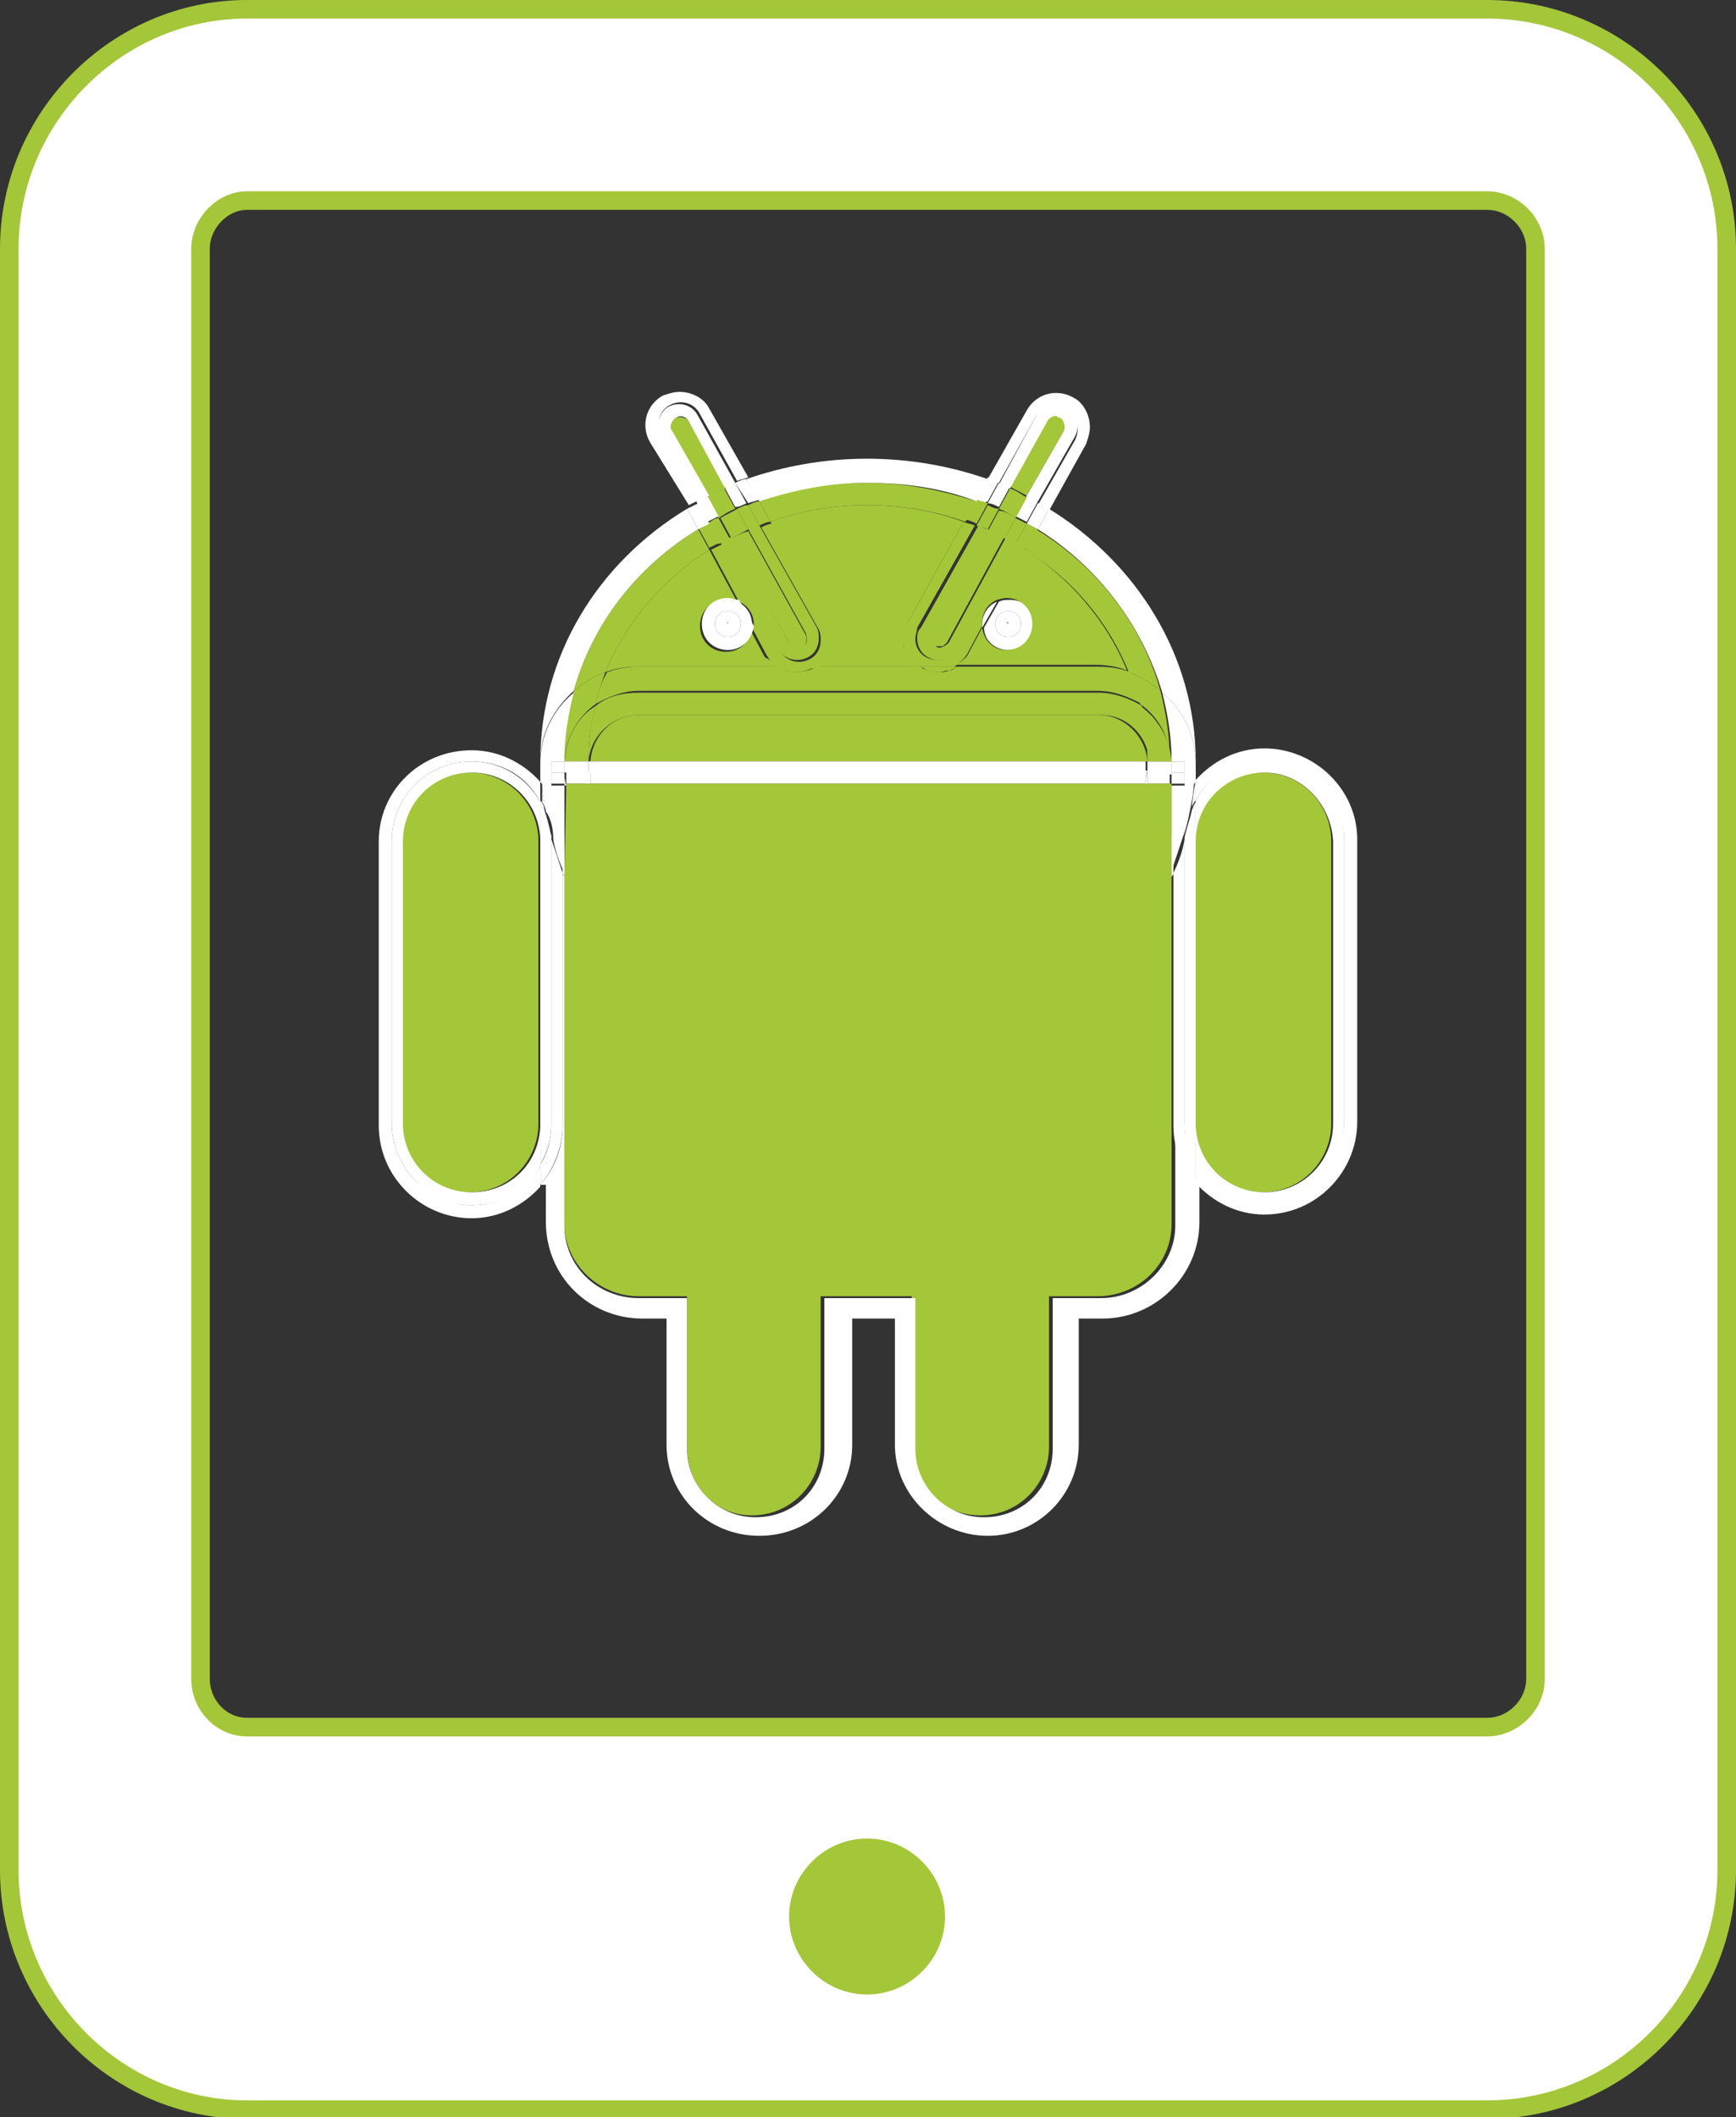 <?xml version="1.0" encoding="utf-8"?>
<!-- Generator: Adobe Illustrator 22.1.0, SVG Export Plug-In . SVG Version: 6.00 Build 0)  -->
<svg version="1.1" id="Layer_1" xmlns="http://www.w3.org/2000/svg" xmlns:xlink="http://www.w3.org/1999/xlink" x="0px" y="0px"
	 width="93.5px" height="114px" viewBox="0 0 93.5 114" style="enable-background:new 0 0 93.5 114;" xml:space="preserve">
<rect x="0" y="0" width="93.5" height="114" fill="#333333" stroke="none"/>
<style type="text/css">
	.st0{fill:#A4C639;}
	.st1{fill:#FFFFFF;}
	.st2{fill:#FFFFFF;stroke:#A4C639;stroke-miterlimit:10;}
</style>
<g>
	<g>
		<g>
			<g id="XMLID_1_">
				<g>
					<path class="st0" d="M71.7,45.3v15.2c0,2-1.6,3.7-3.7,3.7c-2,0-3.7-1.6-3.7-3.7V45.3c0-2,1.6-3.7,3.7-3.7
						C70.1,41.6,71.7,43.3,71.7,45.3z"/>
					<path class="st1" d="M64.4,43.1V42c0.9-1,2.2-1.7,3.7-1.7c2.7,0,5,2.2,5,4.9v15.2c0,2.7-2.2,5-5,5c-1.5,0-2.8-0.7-3.7-1.7v-1.1
						c0.7,1.3,2.1,2.1,3.7,2.1c1.2,0,2.3-0.5,3-1.3c0.8-0.8,1.3-1.9,1.3-3.1V45.3c0-2.4-1.9-4.3-4.3-4.3
						C66.5,41,65.1,41.8,64.4,43.1z"/>
					<path class="st1" d="M68.1,41.6c-2,0-3.7,1.6-3.7,3.7v15.2c0,2,1.6,3.7,3.7,3.7c2,0,3.7-1.6,3.7-3.7V45.3
						C71.7,43.3,70.1,41.6,68.1,41.6z M68.1,64.8c-1.6,0-3-0.9-3.7-2.1V43.1c0.7-1.3,2.1-2.2,3.7-2.2c2.4,0,4.3,1.9,4.3,4.3v15.2
						c0,1.2-0.5,2.3-1.3,3.1C70.4,64.4,69.3,64.8,68.1,64.8z"/>
					<path class="st1" d="M63.8,45.1c0.1-0.5,0.3-1,0.4-1.5c0.1-0.2,0.1-0.3,0.2-0.4v19.6c-0.4-0.6-0.6-1.4-0.6-2.2V45.3
						C63.8,45.2,63.8,45.2,63.8,45.1C63.8,45.1,63.8,45.1,63.8,45.1C63.8,45.1,63.8,45.1,63.8,45.1z"/>
					<path class="st1" d="M64.4,42v1.1c-0.1,0.1-0.2,0.3-0.2,0.4C64.2,43.1,64.3,42.6,64.4,42L64.4,42C64.3,42.1,64.3,42,64.4,42z"
						/>
					<path class="st1" d="M64.4,41.2V42c0,0,0,0,0,0C64.3,41.8,64.4,41.5,64.4,41.2z"/>
					<path class="st1" d="M64.1,43.6c-0.1,0.5-0.2,1-0.4,1.5C63.8,44.5,63.9,44,64.1,43.6z"/>
					<path class="st1" d="M63.8,45.1C63.8,45.1,63.8,45.1,63.8,45.1C63.8,45.1,63.8,45.1,63.8,45.1z"/>
					<path class="st1" d="M64.4,63.8c-0.8-0.9-1.2-2-1.2-3.2V47c0.3-0.6,0.5-1.2,0.6-1.8c0,0,0,0.1,0,0.1v15.2
						c0,0.8,0.2,1.5,0.6,2.2V63.8z"/>
					<rect x="63.1" y="41.6" class="st1" width="0.7" height="0.6"/>
					<path class="st1" d="M63.1,41.6v-0.4v-0.1c0,0,0,0,0-0.1v0c0,0,0,0,0,0h0.7v0.6H63.1z"/>
					<path class="st1" d="M63.1,45.3c0-1.2,0.5-2.3,1.2-3.2c0,0.5-0.1,1-0.2,1.5c-0.2,0.5-0.3,1-0.4,1.5c0,0,0,0,0,0c0,0,0,0,0,0
						c-0.2,0.6-0.4,1.2-0.6,1.8V45.3z"/>
					<path class="st1" d="M63.1,41.2v0.4h0C63.1,41.5,63.1,41.3,63.1,41.2z"/>
					<path class="st1" d="M63.1,41L63.1,41C63.1,41,63.1,41,63.1,41L63.1,41C63.1,41,63.1,41,63.1,41z"/>
					<path class="st1" d="M63,41.6L63,41.6l0,0.7H63C63,42,63,41.8,63,41.6z"/>
					<path class="st1" d="M61.8,41.6v-0.4v-0.1V41c0,0,0,0,0,0h1.3c0,0,0,0,0,0.1c0,0,0,0,0,0.1v0.1c0,0.1,0,0.3,0,0.4H61.8z"/>
					<path class="st1" d="M61.8,42.2v-0.7H63c0,0.2,0,0.4,0,0.7H61.8z"/>
					<path class="st1" d="M63.1,41c0-1.3-0.2-2.5-0.5-3.7c1.1,0.9,1.8,2.3,1.8,3.8c0,0,0,0,0,0v0.1c0,0.3,0,0.6,0,0.9v0
						c-0.7,0.9-1.2,2-1.2,3.2V47c0,0.1,0,0.1-0.1,0.2v-4.9h0.7v-0.7V41H63.1z"/>
					<path class="st0" d="M61.4,37.9c-0.1-0.6-0.3-1.2-0.6-1.7c0.6,0.2,1.2,0.6,1.7,1c0.3,1.2,0.5,2.4,0.5,3.7h0
						C63,39.7,62.4,38.6,61.4,37.9z"/>
					<path class="st0" d="M61.8,41c0-1-0.1-2.1-0.4-3c1,0.7,1.6,1.8,1.7,3H61.8z"/>
					<path class="st1" d="M61.8,41.2v0.4h0C61.8,41.5,61.8,41.3,61.8,41.2z"/>
					<path class="st1" d="M61.8,41C61.8,41,61.8,41,61.8,41v0.1C61.8,41,61.8,41,61.8,41L61.8,41z"/>
					<path class="st1" d="M61.8,41.6v0.7h-0.1C61.7,42,61.7,41.8,61.8,41.6L61.8,41.6z"/>
					<path class="st1" d="M61.7,42.2H31.8c0-0.2,0-0.4,0-0.7h30C61.7,41.8,61.7,42,61.7,42.2z"/>
					<path class="st1" d="M55.9,28.5l0.6-1.1c4.7,2.9,7.9,7.9,7.9,13.6v0.1c0-1.5-0.7-2.9-1.8-3.8C61.5,33.6,59.1,30.5,55.9,28.5z"
						/>
					<path class="st0" d="M57.3,23.2l-2,3.5c-0.3-0.2-0.6-0.3-0.9-0.5l2-3.6c0.1-0.2,0.3-0.3,0.5-0.3c0.1,0,0.2,0,0.2,0.1
						C57.4,22.6,57.5,22.9,57.3,23.2z"/>
					<path class="st0" d="M55.2,29.6l0.6-1.1c3.3,2,5.7,5.1,6.7,8.7c-0.5-0.4-1.1-0.8-1.7-1C59.7,33.5,57.8,31.2,55.2,29.6z"/>
					<path class="st1" d="M55.8,22.4c0.3-0.6,1-0.8,1.6-0.5c0.6,0.3,0.8,1,0.5,1.6l-2,3.5c-0.2-0.1-0.4-0.2-0.6-0.3l2-3.5
						c0.1-0.2,0-0.6-0.2-0.7c-0.1,0-0.2-0.1-0.2-0.1c-0.2,0-0.4,0.1-0.5,0.3l-2,3.6c-0.2-0.1-0.4-0.2-0.6-0.2L55.8,22.4z"/>
					<path class="st1" d="M56.5,27.4l-0.6,1.1c-0.2-0.1-0.4-0.2-0.6-0.3l0.6-1.1C56.1,27.1,56.3,27.2,56.5,27.4z"/>
					<path class="st1" d="M55.8,22.4l-2,3.6c-0.2-0.1-0.4-0.2-0.6-0.2l2.1-3.7c0.5-0.9,1.6-1.2,2.5-0.7c0.6,0.3,0.9,1,0.9,1.6
						c0,0.3-0.1,0.6-0.2,0.9l-2,3.6c-0.2-0.1-0.4-0.2-0.6-0.3l2-3.5c0.3-0.6,0.1-1.3-0.5-1.6C56.9,21.6,56.2,21.8,55.8,22.4z"/>
					<path class="st0" d="M55.9,28.5l-0.6,1.1c-0.2-0.1-0.4-0.2-0.6-0.3l0.6-1.1C55.5,28.3,55.7,28.4,55.9,28.5z"/>
					<path class="st1" d="M55.9,27l-0.6,1.1c-0.2-0.1-0.4-0.2-0.6-0.3l0.6-1.1C55.6,26.8,55.7,26.9,55.9,27z"/>
					<path class="st0" d="M53.8,27.4l0.6-1.1c0.3,0.1,0.6,0.3,0.9,0.5l-0.6,1.1C54.4,27.7,54.1,27.5,53.8,27.4z"/>
					<path class="st0" d="M54.1,29l0.6-1.1c0.2,0.1,0.4,0.2,0.6,0.3l-0.6,1.1C54.5,29.2,54.3,29.1,54.1,29z"/>
					<path class="st1" d="M54.2,33.6C54.2,33.6,54.2,33.5,54.2,33.6c0.1-0.1,0.1,0,0.1,0C54.3,33.7,54.3,33.7,54.2,33.6
						C54.2,33.7,54.2,33.7,54.2,33.6z"/>
					<path class="st0" d="M54.7,27.9L54.1,29h0c-0.3-0.2-0.6-0.3-0.9-0.4l0.6-1.1C54.1,27.5,54.4,27.7,54.7,27.9z"/>
					<path class="st1" d="M54.3,34.3c-0.4,0-0.7-0.3-0.7-0.7c0-0.4,0.3-0.7,0.7-0.7c0.4,0,0.7,0.3,0.7,0.7
						C55,34,54.7,34.3,54.3,34.3z M54.3,33.5C54.2,33.5,54.2,33.6,54.3,33.5c-0.1,0.1,0,0.1,0,0.1C54.3,33.7,54.3,33.7,54.3,33.5
						C54.3,33.6,54.3,33.5,54.3,33.5z"/>
					<path class="st1" d="M54.4,26.2l-0.6,1.1c-0.2-0.1-0.4-0.2-0.6-0.2l0.6-1.1C54,26.1,54.2,26.2,54.4,26.2z"/>
					<path class="st1" d="M53.6,33.6c0,0.4,0.3,0.7,0.7,0.7c0.4,0,0.7-0.3,0.7-0.7c0-0.4-0.3-0.7-0.7-0.7
						C53.9,32.9,53.6,33.2,53.6,33.6z M54.3,35c-0.7,0-1.3-0.5-1.3-1.2l0.8-1.4c0.2-0.1,0.4-0.1,0.6-0.1c0.8,0,1.4,0.6,1.4,1.4
						S55,35,54.3,35z"/>
					<path class="st1" d="M52.6,26.9l0.6-1.2c0.2,0.1,0.4,0.1,0.6,0.2l-0.6,1.1C53,27.1,52.8,27,52.6,26.9z"/>
					<path class="st0" d="M52.6,28.3l0.6-1.1c0.2,0.1,0.4,0.2,0.6,0.2l-0.6,1.1C53,28.4,52.8,28.4,52.6,28.3z"/>
					<path class="st1" d="M53.7,32.4l-0.8,1.4c0,0,0-0.1,0-0.2C52.9,33.1,53.2,32.6,53.7,32.4z"/>
					<path class="st0" d="M52.1,35.3l0.8-1.5c0.1,0.7,0.6,1.2,1.3,1.2c0.8,0,1.4-0.6,1.4-1.4s-0.6-1.4-1.4-1.4
						c-0.2,0-0.4,0.1-0.6,0.1l1.5-2.8c2.5,1.6,4.5,3.9,5.6,6.6c-0.5-0.2-1.1-0.3-1.7-0.3h-7.7C51.7,35.8,51.9,35.5,52.1,35.3z"/>
					<path class="st0" d="M52.6,26.9c0.2,0.1,0.4,0.1,0.6,0.2l-0.6,1.1c-0.2-0.1-0.4-0.2-0.6-0.2L52.6,26.9z"/>
					<path class="st0" d="M49.6,35.9h1.9c-0.1,0.1-0.3,0.2-0.4,0.2c-0.2,0-0.3,0.1-0.5,0.1C50.2,36.2,49.9,36.1,49.6,35.9
						C49.6,36,49.6,35.9,49.6,35.9z"/>
					<path class="st0" d="M50.1,34.1l3.1-5.6c0.3,0.1,0.6,0.3,0.9,0.4L51,34.6c-0.1,0.1-0.2,0.2-0.3,0.2c-0.1,0-0.3,0-0.4,0
						C50,34.7,49.9,34.4,50.1,34.1z"/>
					<path class="st0" d="M50,35.4c-0.4-0.2-0.6-0.6-0.6-1c0-0.2,0-0.4,0.2-0.6l3.1-5.5c0.2,0.1,0.4,0.2,0.6,0.2l-3.1,5.6
						c-0.1,0.2,0,0.6,0.2,0.7c0.1,0.1,0.3,0.1,0.4,0c0.1,0,0.2-0.1,0.3-0.2l3.1-5.7h0c0.2,0.1,0.4,0.2,0.6,0.3L51.5,35
						C51.2,35.5,50.5,35.7,50,35.4z"/>
					<path class="st0" d="M49.6,35.9h-5.7c0.4-0.2,0.7-0.6,0.8-1c0.1-0.5,0.1-1-0.2-1.4l-3-5.4c1.6-0.6,3.4-0.9,5.2-0.9
						c1.8,0,3.6,0.3,5.2,0.9l-3,5.4c-0.2,0.4-0.3,0.9-0.2,1.4C48.9,35.3,49.2,35.7,49.6,35.9z"/>
					<path class="st0" d="M49.3,34.4c0,0.4,0.2,0.8,0.6,1c0.6,0.3,1.3,0.1,1.6-0.5l3.1-5.7c0.2,0.1,0.4,0.2,0.6,0.3l-1.5,2.8
						c-0.5,0.2-0.8,0.7-0.8,1.2c0,0.1,0,0.1,0,0.2l-0.8,1.5c-0.2,0.3-0.4,0.5-0.7,0.7h-1.9c-0.4-0.2-0.7-0.6-0.8-1
						c-0.1-0.5-0.1-1,0.2-1.4l3-5.4c0.2,0.1,0.4,0.1,0.6,0.2l-3.1,5.5C49.4,34,49.3,34.2,49.3,34.4z"/>
					<path class="st0" d="M43.9,35.9C43.9,35.9,43.9,36,43.9,35.9c-0.4,0.2-0.7,0.3-1,0.3c-0.2,0-0.3,0-0.5-0.1
						c-0.2,0-0.3-0.1-0.4-0.2H43.9z"/>
					<path class="st0" d="M42.5,34.6L39.4,29c0.3-0.2,0.6-0.3,0.9-0.4l3.1,5.6c0.1,0.2,0,0.6-0.2,0.7c-0.1,0.1-0.3,0.1-0.4,0
						C42.7,34.8,42.6,34.8,42.5,34.6z"/>
					<path class="st0" d="M43.4,34.1l-3.1-5.6c0.2-0.1,0.4-0.2,0.6-0.2l3.1,5.5c0.1,0.2,0.1,0.4,0.1,0.6c0,0.4-0.2,0.8-0.6,1
						c-0.6,0.3-1.3,0.1-1.6-0.5l-3.1-5.7c0.2-0.1,0.4-0.2,0.6-0.3h0l3.1,5.7c0.1,0.1,0.2,0.2,0.3,0.2c0.1,0,0.3,0,0.4,0
						C43.5,34.7,43.5,34.4,43.4,34.1z"/>
					<path class="st0" d="M46.7,27.2c-1.8,0-3.6,0.3-5.2,0.9l-0.6-1.1c1.8-0.7,3.8-1,5.8-1c2.1,0,4,0.4,5.9,1L52,28.1
						C50.3,27.5,48.6,27.2,46.7,27.2z"/>
					<path class="st1" d="M40.2,25.8c2-0.7,4.2-1.1,6.5-1.1c2.3,0,4.5,0.4,6.5,1.1l-0.6,1.2c-1.8-0.7-3.8-1-5.9-1
						c-2.1,0-4,0.4-5.8,1L40.2,25.8z"/>
					<path class="st0" d="M40.9,28.3l-0.6-1.1c0.2-0.1,0.4-0.2,0.6-0.2l0.6,1.1C41.3,28.1,41.1,28.2,40.9,28.3z"/>
					<path class="st0" d="M40.6,33.6c0-0.5-0.3-1-0.8-1.2l-1.5-2.8c0.2-0.1,0.4-0.2,0.6-0.3l3.1,5.7c0.3,0.6,1,0.8,1.6,0.5
						c0.4-0.2,0.6-0.6,0.6-1c0-0.2,0-0.4-0.1-0.6l-3.1-5.5c0.2-0.1,0.4-0.2,0.6-0.2l3,5.4c0.2,0.4,0.3,0.9,0.2,1.4
						c-0.1,0.4-0.4,0.8-0.8,1H42c-0.3-0.1-0.5-0.4-0.7-0.7l-0.8-1.5C40.6,33.7,40.6,33.7,40.6,33.6z"/>
					<path class="st0" d="M40.9,28.3c-0.2,0.1-0.4,0.2-0.6,0.2l-0.6-1.1c0.2-0.1,0.4-0.2,0.6-0.2L40.9,28.3z"/>
					<path class="st1" d="M40.5,33.8l-0.8-1.4c0.5,0.2,0.8,0.7,0.8,1.2C40.6,33.7,40.6,33.7,40.5,33.8z"/>
					<path class="st1" d="M40.9,26.9c-0.2,0.1-0.4,0.1-0.6,0.2L39.6,26c0.2-0.1,0.4-0.2,0.6-0.2L40.9,26.9z"/>
					<path class="st1" d="M39,26.2c0.2-0.1,0.4-0.2,0.6-0.2l0.6,1.1c-0.2,0.1-0.4,0.2-0.6,0.2L39,26.2z"/>
					<path class="st0" d="M39.4,29l-0.6-1.1c0.3-0.2,0.6-0.3,0.9-0.5l0.6,1.1C40,28.7,39.7,28.8,39.4,29L39.4,29z"/>
					<path class="st0" d="M38.7,27.9l-0.6-1.1c0.3-0.2,0.6-0.3,0.9-0.5l0.6,1.1C39.3,27.5,39,27.7,38.7,27.9z"/>
					<path class="st1" d="M39.1,33.6C39.1,33.6,39.2,33.5,39.1,33.6c0.1-0.1,0.2,0,0.2,0C39.3,33.7,39.2,33.7,39.1,33.6
						C39.2,33.7,39.1,33.7,39.1,33.6z"/>
					<path class="st1" d="M39.2,34.3c-0.4,0-0.7-0.3-0.7-0.7c0-0.4,0.3-0.7,0.7-0.7c0.4,0,0.7,0.3,0.7,0.7
						C39.9,34,39.6,34.3,39.2,34.3z M39.2,33.5C39.2,33.5,39.1,33.6,39.2,33.5c-0.1,0.1,0,0.1,0,0.1C39.2,33.7,39.3,33.7,39.2,33.5
						C39.3,33.6,39.2,33.5,39.2,33.5z"/>
					<path class="st0" d="M38.7,27.9l0.6,1.1c-0.2,0.1-0.4,0.2-0.6,0.3l-0.6-1.1C38.4,28,38.5,27.9,38.7,27.9z"/>
					<path class="st0" d="M42,35.9h-7.7c-0.6,0-1.2,0.1-1.7,0.3c1.1-2.7,3.1-5,5.6-6.6l1.5,2.8c-0.2-0.1-0.4-0.1-0.6-0.1
						c-0.8,0-1.4,0.6-1.4,1.4s0.6,1.4,1.4,1.4c0.7,0,1.3-0.5,1.3-1.2l0.8,1.5C41.5,35.5,41.7,35.8,42,35.9z"/>
					<path class="st1" d="M38.5,33.6c0,0.4,0.3,0.7,0.7,0.7c0.4,0,0.7-0.3,0.7-0.7c0-0.4-0.3-0.7-0.7-0.7
						C38.8,32.9,38.5,33.2,38.5,33.6z M39.2,35c-0.8,0-1.4-0.6-1.4-1.4s0.6-1.4,1.4-1.4c0.2,0,0.4,0.1,0.6,0.1l0.8,1.4
						C40.5,34.5,39.9,35,39.2,35z"/>
					<path class="st0" d="M38.2,28.1l0.6,1.1c-0.2,0.1-0.4,0.2-0.6,0.3l-0.6-1.1C37.8,28.4,38,28.3,38.2,28.1z"/>
					<path class="st1" d="M38.1,26.7l0.6,1.1c-0.2,0.1-0.4,0.2-0.6,0.3L37.5,27C37.7,26.9,37.9,26.8,38.1,26.7z"/>
					<path class="st1" d="M37,27.4c0.2-0.1,0.4-0.2,0.6-0.3l0.6,1.1c-0.2,0.1-0.4,0.2-0.6,0.3L37,27.4z"/>
					<path class="st0" d="M36.4,22.5c0.2-0.1,0.6,0,0.7,0.2l2,3.6c-0.3,0.1-0.6,0.3-0.9,0.5l-2-3.5C36,22.9,36.1,22.6,36.4,22.5z"/>
					<path class="st1" d="M37.1,22.7c-0.1-0.2-0.4-0.4-0.7-0.2c-0.2,0.1-0.4,0.5-0.2,0.7l2,3.5c-0.2,0.1-0.4,0.2-0.6,0.3l-2-3.5
						c-0.3-0.6-0.1-1.3,0.4-1.6c0.6-0.3,1.3-0.1,1.6,0.5l2,3.6c-0.2,0.1-0.4,0.2-0.6,0.2L37.1,22.7z"/>
					<path class="st1" d="M35,23.8c-0.5-0.9-0.2-2,0.7-2.5c0.3-0.1,0.6-0.2,0.9-0.2c0.6,0,1.3,0.3,1.6,0.9l2.1,3.7
						c-0.2,0.1-0.4,0.1-0.6,0.2l-2-3.6c-0.3-0.6-1-0.8-1.6-0.5c-0.6,0.3-0.8,1-0.4,1.6l2,3.5c-0.2,0.1-0.4,0.2-0.6,0.3L35,23.8z"/>
					<path class="st0" d="M61.8,41h-30c0.1-1.4,1.2-2.5,2.6-2.5h24.8C60.5,38.5,61.7,39.6,61.8,41z"/>
					<path class="st0" d="M30.9,37.2c1-3.6,3.4-6.7,6.7-8.7l0.6,1.1c-2.5,1.6-4.5,3.9-5.6,6.6C32,36.4,31.4,36.8,30.9,37.2z"/>
					<path class="st0" d="M59.1,37.2H34.4c-0.8,0-1.6,0.3-2.3,0.7c0.1-0.6,0.3-1.2,0.6-1.7c0.5-0.2,1.1-0.3,1.7-0.3H42
						c0.1,0.1,0.3,0.2,0.4,0.2c0.2,0,0.3,0.1,0.5,0.1c0.3,0,0.6-0.1,0.9-0.2c0,0,0,0,0.1-0.1h5.7c0,0,0,0,0.1,0.1
						c0.3,0.1,0.6,0.2,0.9,0.2c0.2,0,0.3,0,0.5-0.1c0.2,0,0.3-0.1,0.4-0.2h7.7c0.6,0,1.2,0.1,1.7,0.3c0.2,0.5,0.4,1.1,0.6,1.7
						C60.7,37.5,60,37.2,59.1,37.2z"/>
					<path class="st0" d="M31.7,41c0-1,0.1-2.1,0.4-3c0.6-0.5,1.4-0.7,2.3-0.7h24.8c0.8,0,1.6,0.3,2.3,0.7c0.2,1,0.4,2,0.4,3h0
						c-0.1-1.4-1.2-2.5-2.6-2.5H34.4C33,38.5,31.8,39.6,31.7,41L31.7,41z"/>
					<path class="st1" d="M31.7,41h30c0,0,0,0.1,0,0.1v0.1c0,0.1,0,0.3,0,0.4h-30c0-0.1,0-0.3,0-0.4v-0.1C31.7,41,31.7,41,31.7,41z"
						/>
					<path class="st1" d="M31.7,41.2c0,0.1,0,0.3,0,0.4h0V41.2z"/>
					<path class="st1" d="M31.7,41.6c0,0.2,0,0.4,0,0.7h-0.1L31.7,41.6L31.7,41.6z"/>
					<path class="st0" d="M30.4,41c0.1-1.3,0.7-2.4,1.7-3c-0.3,1-0.4,2-0.4,3H30.4z"/>
					<path class="st1" d="M31.7,41L31.7,41c0,0,0,0.1,0,0.1V41C31.7,41,31.7,41,31.7,41z"/>
					<path class="st1" d="M30.5,42.2c0-0.2,0-0.4,0-0.7h1.3v0.7H30.5z"/>
					<path class="st0" d="M30.5,42.2h1.2h0.1h29.9h0.1H63h0.1v4.9v18.8c0,2.2-1.8,3.9-4,3.9h-2.6v8.1c0,2-1.6,3.7-3.7,3.7
						s-3.7-1.6-3.7-3.7v-8.1h-4.9v8.1c0,2-1.6,3.7-3.7,3.7S37,79.9,37,77.9v-8.1h-2.6c-2.2,0-4-1.8-4-3.9V47.1L30.5,42.2L30.5,42.2z
						"/>
					<path class="st0" d="M32.1,37.9c-1,0.7-1.6,1.8-1.7,3h0c0-1.3,0.2-2.5,0.5-3.7c0.5-0.4,1.1-0.8,1.7-1
						C32.4,36.8,32.2,37.3,32.1,37.9z"/>
					<path class="st1" d="M30.4,41.2c0,0.1,0,0.3,0,0.4h0V41.2z"/>
					<path class="st1" d="M30.4,41h1.3c0,0,0,0,0,0v0.1v0.1v0.4h-1.3c0-0.1,0-0.3,0-0.4v-0.1C30.4,41,30.4,41,30.4,41z"/>
					<path class="st1" d="M30.4,41.6L30.4,41.6c0,0.2,0,0.4,0.1,0.7h-0.1V41.6z"/>
					<path class="st1" d="M30.4,41c0,0,0,0.1,0,0.1L30.4,41C30.4,41,30.4,41,30.4,41L30.4,41z"/>
					<path class="st1" d="M29.1,63.8c0.8-0.9,1.2-2,1.2-3.2V47c0,0.1,0,0.1,0.1,0.2v18.8c0,2.2,1.8,3.9,4,3.9H37v8.1
						c0,2,1.6,3.7,3.7,3.7s3.7-1.6,3.7-3.7v-8.1h4.9v8.1c0,2,1.6,3.7,3.7,3.7s3.7-1.6,3.7-3.7v-8.1h2.6c2.2,0,4-1.8,4-3.9V47.1
						c0,0,0-0.1,0.1-0.2v13.6c0,1.2,0.5,2.4,1.2,3.2v2.1c0,2.9-2.4,5.2-5.2,5.2h-1.3v6.8c0,2.7-2.2,4.9-4.9,4.9s-5-2.2-5-4.9v-6.8
						h-2.3v6.8c0,2.7-2.2,4.9-5,4.9s-5-2.2-5-4.9v-6.8h-1.3c-2.9,0-5.2-2.3-5.2-5.2V63.8z"/>
					<path class="st1" d="M29.7,41.6V41h0.7c0,0,0,0,0,0v0.1v0.1v0.4H29.7z"/>
					<rect x="29.7" y="41.6" class="st1" width="0.7" height="0.6"/>
					<path class="st1" d="M29.7,45.1C29.7,45.1,29.7,45.1,29.7,45.1C29.7,45.1,29.7,45.1,29.7,45.1z"/>
					<path class="st1" d="M29.1,41.3v-0.2c0,0,0,0,0,0c0-1.5,0.7-2.9,1.8-3.8c-0.3,1.2-0.5,2.4-0.5,3.7h-0.7v0.6v0.7h0.7v4.9
						c0,0-0.1-0.1-0.1-0.2v-1.7c0-1.2-0.4-2.3-1.2-3.2v0C29.1,41.8,29.1,41.5,29.1,41.3z"/>
					<path class="st1" d="M29.3,43.6c0.2,0.5,0.3,1,0.4,1.5C29.5,44.6,29.4,44.1,29.3,43.6z"/>
					<path class="st1" d="M29.1,62.7c0.4-0.6,0.6-1.4,0.6-2.2V45.3c0,0,0-0.1,0-0.1c0.2,0.6,0.4,1.2,0.6,1.8v13.6
						c0,1.2-0.5,2.4-1.2,3.2V62.7z"/>
					<path class="st1" d="M29.7,60.5c0,0.8-0.2,1.5-0.6,2.2V43.1c0.1,0.1,0.2,0.3,0.2,0.4c0.1,0.5,0.2,1,0.4,1.5c0,0,0,0,0,0
						c0,0,0,0,0,0c0,0,0,0.1,0,0.1V60.5z"/>
					<path class="st1" d="M29.2,42.1c0.7,0.9,1.2,2,1.2,3.2V47c-0.3-0.6-0.5-1.2-0.6-1.8c0,0,0,0,0,0c0,0,0,0,0,0
						c0-0.5-0.1-1.1-0.4-1.5C29.3,43.1,29.2,42.6,29.2,42.1z"/>
					<path class="st1" d="M29.2,42.1c0,0.5,0.1,1,0.2,1.5c-0.1-0.2-0.1-0.3-0.2-0.4L29.2,42.1C29.1,42,29.1,42.1,29.2,42.1
						L29.2,42.1z"/>
					<path class="st1" d="M29.1,42v-0.8C29.1,41.5,29.1,41.8,29.1,42C29.1,42.1,29.1,42,29.1,42z"/>
					<path class="st1" d="M29.1,41c0-5.7,3.1-10.7,7.9-13.6l0.6,1.1c-3.3,2-5.7,5.1-6.7,8.7C29.8,38.2,29.1,39.5,29.1,41L29.1,41z"
						/>
					<path class="st0" d="M29,45.3v15.2c0,2-1.6,3.7-3.7,3.7s-3.7-1.6-3.7-3.7V45.3c0-2,1.6-3.7,3.7-3.7S29,43.3,29,45.3z"/>
					<path class="st1" d="M21.1,45.3c0-2.4,1.9-4.3,4.3-4.3c1.6,0,3,0.9,3.7,2.2v19.6c-0.7,1.3-2.1,2.1-3.7,2.1
						c-1.2,0-2.3-0.5-3-1.3c-0.8-0.8-1.3-1.9-1.3-3.1V45.3z M21.7,45.3v15.2c0,2,1.6,3.7,3.7,3.7s3.7-1.6,3.7-3.7V45.3
						c0-2-1.6-3.7-3.7-3.7S21.7,43.3,21.7,45.3z"/>
					<path class="st1" d="M25.4,41c-2.4,0-4.3,1.9-4.3,4.3v15.2c0,1.2,0.5,2.3,1.3,3.1c0.8,0.8,1.9,1.3,3,1.3c1.6,0,3-0.9,3.7-2.1
						v1.1c-0.9,1-2.2,1.7-3.7,1.7c-2.7,0-5-2.2-5-5V45.3c0-2.7,2.2-4.9,5-4.9c1.5,0,2.8,0.7,3.7,1.7v1.1C28.4,41.8,27,41,25.4,41z"
						/>
				</g>
				<g>
				</g>
			</g>
		</g>
	</g>
</g>
<g>
	<g id="Version-2">
		<g id="Platform-View---Step-2" transform="translate(-659, -410)">
			<g id="Content-Area" transform="translate(110, 295)">
				<g id="Card---Roku" transform="translate(20, 18)">
					<path class="st2" d="M609.1,97.5h-66.8c-7,0-12.8,5.8-12.8,12.9v87.3c0,7.1,5.8,12.9,12.8,12.9h66.8c7.1,0,12.9-5.8,12.9-12.9
						v-87.3C622,103.3,616.2,97.5,609.1,97.5z M611.7,187.4c0,1.4-1.2,2.6-2.6,2.6h-66.8c-1.4,0-2.5-1.2-2.5-2.6v-77
						c0-1.4,1.2-2.6,2.5-2.6h66.8c1.4,0,2.6,1.2,2.6,2.6V187.4z"/>
				</g>
			</g>
		</g>
	</g>
	<g>
		<path class="st0" d="M50.9,103.2c0,2.3-1.9,4.2-4.2,4.2c-2.3,0-4.2-1.9-4.2-4.2c0-2.3,1.9-4.2,4.2-4.2
			C49,99,50.9,100.9,50.9,103.2z"/>
	</g>
</g>
</svg>
